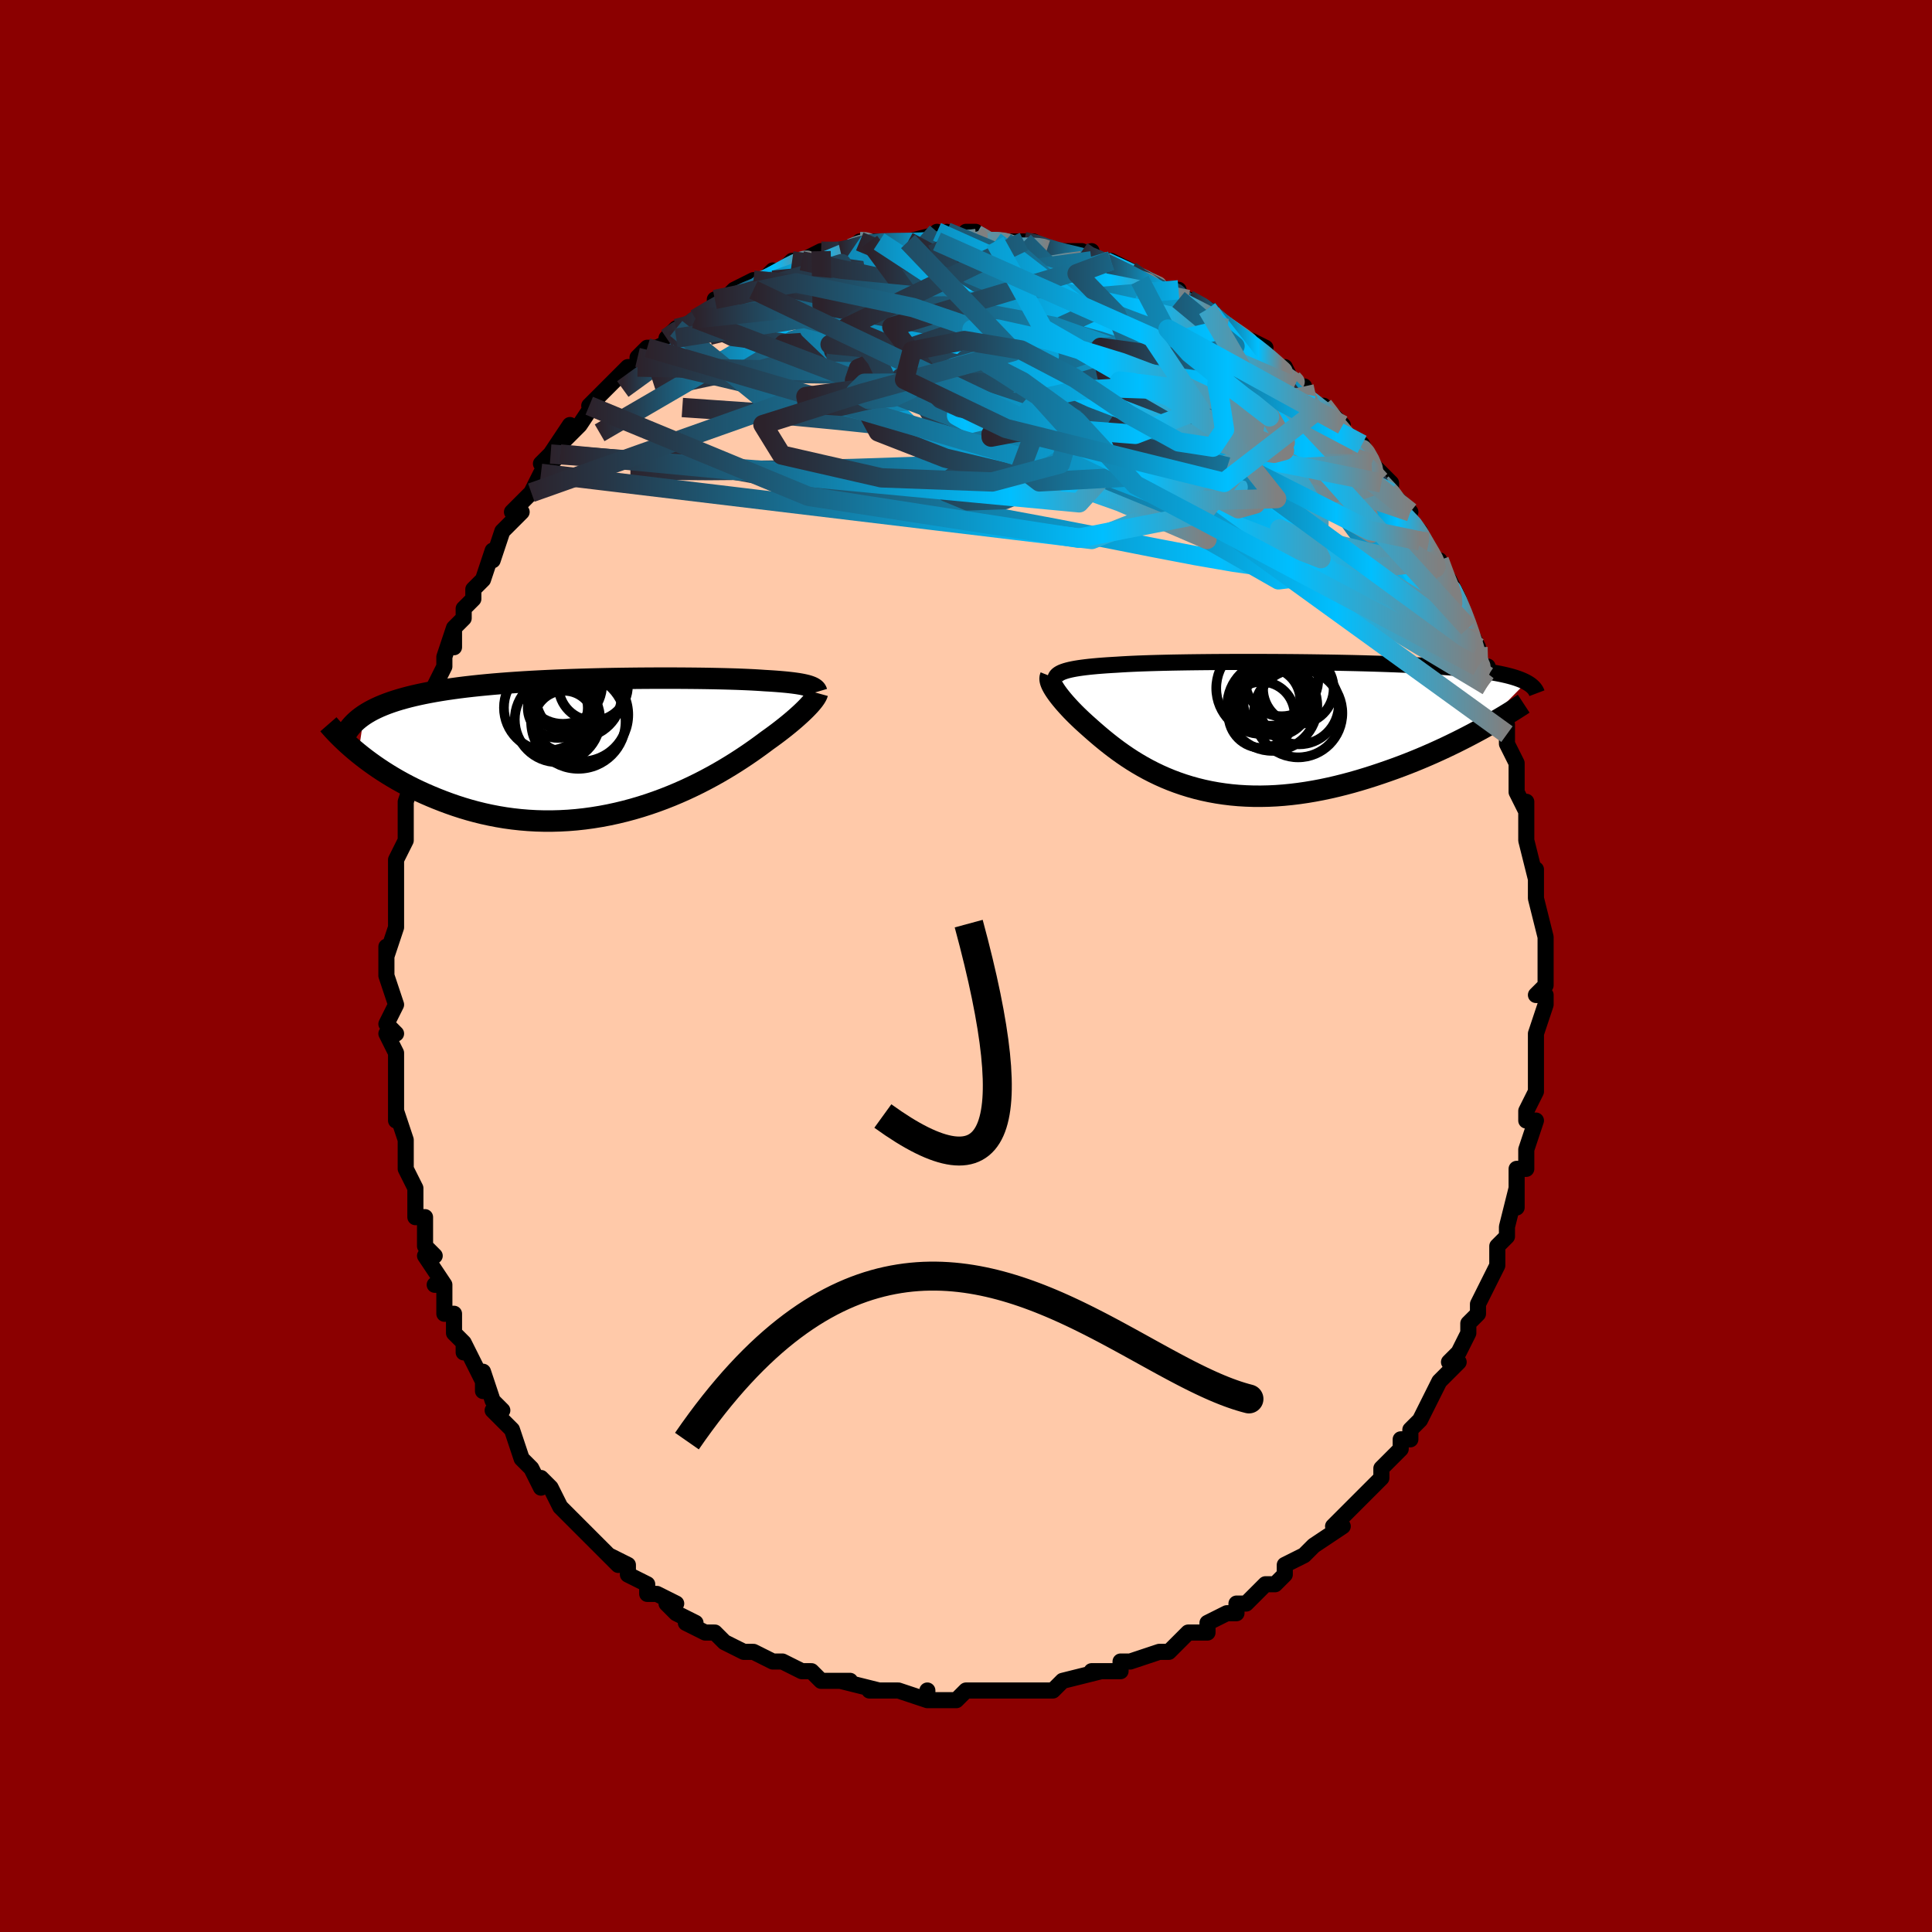 <svg viewBox="-100 -100 200 200" xmlns="http://www.w3.org/2000/svg" width="400" height="400" id="face-svg"><defs><clipPath id="leftEyeClipPath"><polyline points="21.225,-6.315,21.049,-6.365,20.856,-6.412,20.644,-6.458,20.414,-6.502,20.166,-6.544,19.899,-6.583,19.614,-6.621,19.31,-6.657,18.988,-6.692,18.647,-6.724,18.288,-6.755,17.911,-6.785,17.516,-6.813,17.103,-6.839,16.672,-6.864,16.271,-6.892,15.839,-6.919,15.378,-6.944,14.887,-6.967,14.367,-6.989,13.818,-7.01,13.241,-7.028,12.637,-7.045,12.007,-7.06,11.351,-7.074,10.671,-7.086,9.969,-7.096,9.244,-7.104,8.5,-7.11,7.737,-7.115,6.957,-7.117,6.161,-7.118,5.351,-7.116,4.529,-7.112,3.696,-7.106,2.853,-7.097,2.004,-7.086,1.148,-7.073,0.288,-7.057,-0.574,-7.038,-1.437,-7.016,-2.3,-6.991,-3.161,-6.964,-4.017,-6.933,-4.869,-6.899,-5.714,-6.862,-6.551,-6.821,-7.378,-6.777,-8.195,-6.729,-9,-6.677,-9.793,-6.622,-10.571,-6.563,-11.335,-6.5,-12.082,-6.432,-12.813,-6.361,-13.527,-6.285,-14.223,-6.206,-14.9,-6.122,-15.559,-6.033,-16.198,-5.941,-16.817,-5.844,-17.417,-5.743,-17.997,-5.637,-18.557,-5.528,-19.098,-5.413,-19.62,-5.295,-20.124,-5.172,-20.611,-5.043,-21.079,-4.91,-21.53,-4.772,-21.962,-4.628,-22.376,-4.48,-22.772,-4.326,-23.15,-4.168,-23.509,-4.004,-23.851,-3.835,-24.175,-3.662,-24.48,-3.483,-24.769,-3.299,-25.356,0.658,-24.964,0.971,-24.558,1.284,-24.135,1.597,-23.698,1.909,-23.244,2.221,-22.776,2.53,-22.291,2.837,-21.792,3.14,-21.277,3.44,-20.747,3.734,-20.202,4.023,-19.641,4.306,-19.067,4.581,-18.478,4.849,-17.873,5.111,-17.251,5.368,-16.612,5.619,-15.957,5.862,-15.285,6.096,-14.597,6.319,-13.893,6.529,-13.174,6.725,-12.44,6.906,-11.692,7.07,-10.931,7.217,-10.158,7.346,-9.373,7.454,-8.577,7.542,-7.771,7.609,-6.956,7.655,-6.134,7.678,-5.305,7.678,-4.471,7.655,-3.633,7.61,-2.792,7.541,-1.95,7.449,-1.107,7.334,-0.265,7.197,0.574,7.038,1.41,6.857,2.24,6.656,3.063,6.435,3.879,6.195,4.685,5.937,5.48,5.662,6.263,5.372,7.032,5.068,7.786,4.751,8.525,4.423,9.245,4.085,9.948,3.74,10.63,3.388,11.292,3.032,11.931,2.674,12.548,2.314,13.141,1.956,13.71,1.601,14.254,1.25,14.771,0.906,15.263,0.571,15.728,0.245,16.167,-0.07,16.578,-0.372,16.963,-0.66,17.369,-0.95,17.759,-1.235,18.132,-1.515,18.488,-1.79,18.828,-2.057,19.151,-2.318,19.457,-2.571,19.746,-2.817,20.017,-3.054,20.272,-3.283,20.51,-3.502,20.731,-3.713,20.936,-3.914,21.124,-4.106,21.295,-4.288"></polyline></clipPath><clipPath id="rightEyeClipPath"><polyline points="-20.38,-5.729,-20.173,-5.798,-19.943,-5.864,-19.689,-5.926,-19.411,-5.985,-19.11,-6.041,-18.785,-6.094,-18.437,-6.143,-18.065,-6.19,-17.67,-6.235,-17.253,-6.276,-16.813,-6.316,-16.352,-6.352,-15.868,-6.387,-15.364,-6.419,-14.839,-6.449,-14.344,-6.481,-13.813,-6.511,-13.247,-6.539,-12.645,-6.565,-12.009,-6.588,-11.341,-6.61,-10.641,-6.63,-9.911,-6.648,-9.152,-6.665,-8.367,-6.679,-7.558,-6.692,-6.726,-6.703,-5.873,-6.712,-5.002,-6.72,-4.114,-6.726,-3.212,-6.73,-2.297,-6.733,-1.373,-6.734,-0.441,-6.734,0.496,-6.731,1.437,-6.727,2.38,-6.722,3.321,-6.715,4.26,-6.706,5.195,-6.695,6.122,-6.682,7.042,-6.668,7.951,-6.652,8.848,-6.634,9.732,-6.615,10.601,-6.593,11.454,-6.569,12.29,-6.544,13.107,-6.516,13.904,-6.487,14.681,-6.455,15.436,-6.421,16.169,-6.385,16.879,-6.347,17.567,-6.307,18.231,-6.264,18.871,-6.22,19.487,-6.173,20.08,-6.123,20.649,-6.072,21.195,-6.018,21.718,-5.962,22.219,-5.904,22.698,-5.843,23.156,-5.781,23.594,-5.716,24.012,-5.648,24.41,-5.578,24.788,-5.505,25.147,-5.429,25.486,-5.351,25.805,-5.27,26.106,-5.187,26.389,-5.101,26.653,-5.012,26.899,-4.92,27.128,-4.826,27.339,-4.729,27.533,-4.63,22.602,0.373,22.059,0.664,21.502,0.957,20.931,1.25,20.348,1.543,19.751,1.835,19.142,2.126,18.521,2.414,17.888,2.701,17.243,2.983,16.588,3.262,15.922,3.536,15.247,3.805,14.562,4.067,13.869,4.323,13.165,4.573,12.448,4.82,11.719,5.062,10.978,5.297,10.228,5.524,9.469,5.741,8.702,5.946,7.928,6.14,7.148,6.32,6.364,6.486,5.576,6.635,4.786,6.768,3.995,6.883,3.203,6.98,2.413,7.058,1.625,7.116,0.84,7.153,0.06,7.17,-0.715,7.166,-1.484,7.14,-2.245,7.094,-2.997,7.026,-3.74,6.936,-4.473,6.826,-5.195,6.695,-5.904,6.544,-6.601,6.373,-7.284,6.183,-7.953,5.975,-8.607,5.75,-9.246,5.509,-9.869,5.252,-10.476,4.981,-11.066,4.697,-11.64,4.402,-12.195,4.096,-12.734,3.782,-13.255,3.461,-13.758,3.134,-14.243,2.802,-14.711,2.469,-15.161,2.134,-15.593,1.801,-16.008,1.47,-16.407,1.143,-16.788,0.821,-17.153,0.507,-17.501,0.201,-17.834,-0.095,-18.151,-0.379,-18.454,-0.656,-18.743,-0.93,-19.021,-1.199,-19.286,-1.463,-19.539,-1.722,-19.778,-1.976,-20.005,-2.223,-20.219,-2.464,-20.42,-2.698,-20.608,-2.924,-20.782,-3.142,-20.943,-3.352,-21.09,-3.554,-21.223,-3.747,-21.342,-3.931"></polyline></clipPath><filter id="fuzzy"><feTurbulence id="turbulence" baseFrequency="0.05" numOctaves="3" type="noise" result="noise"></feTurbulence><feDisplacementMap in="SourceGraphic" in2="noise" scale="2"></feDisplacementMap></filter><linearGradient id="rainbowGradient" x1="0%" y1="0%" x2="100%" y2="0%"><stop offset="0%" style="stop-color: rgb(44, 34, 43);  stop-opacity: 1"></stop><stop offset="73.933%" style="stop-color: rgb(0, 191, 255);  stop-opacity: 1"></stop><stop offset="100%" style="stop-color: rgb(128, 128, 128);  stop-opacity: 1"></stop></linearGradient></defs><title>That&#39;s an ugly face</title><desc>CREATED BY XUAN TANG, MORE INFO AT TXSTC55.GITHUB.IO</desc><rect x="-100" y="-100" width="100%" height="100%" opacity="1" fill="rgb(139, 0, 0)"></rect><polyline id="faceContour" points="60,1,60,2,59,3,60,3,60,4,59,7,59,8,59,9,59,9,59,10,59,11,59,12,59,13,58,15,58,16,59,16,58,19,58,20,58,21,58,21,57,21,57,25,57,23,56,27,56,28,55,29,55,29,55,31,55,31,54,33,53,35,53,35,53,36,53,36,52,37,52,38,51,40,50,41,51,41,50,42,49,43,48,45,47,47,47,47,47,47,46,48,46,49,45,49,45,50,44,51,43,52,43,53,42,54,42,54,40,56,39,57,39,57,38,58,39,58,36,60,35,61,35,61,35,61,33,62,33,63,32,64,31,64,30,65,29,66,28,66,28,67,27,67,27,67,25,68,25,69,23,69,22,70,22,70,22,70,21,71,20,71,17,72,17,72,16,72,16,73,14,73,13,73,14,73,10,74,10,74,10,74,9,75,7,75,6,75,5,75,5,75,4,75,3,75,3,75,0,75,-1,76,-2,76,-2,76,-2,76,-4,76,-4,75,-4,76,-7,75,-8,75,-10,75,-10,75,-9,75,-13,74,-12,74,-13,74,-15,74,-15,74,-16,73,-17,73,-17,73,-19,72,-20,72,-20,72,-22,71,-22,71,-23,71,-25,70,-25,70,-26,69,-27,69,-29,68,-28,68,-30,67,-31,66,-30,66,-32,65,-33,65,-33,65,-33,64,-35,63,-35,62,-37,61,-36,62,-39,59,-39,59,-40,58,-39,59,-41,57,-42,56,-42,56,-43,54,-44,53,-44,54,-45,52,-46,51,-46,51,-47,48,-47,48,-48,47,-49,46,-48,46,-49,45,-50,42,-50,44,-50,43,-52,39,-52,40,-52,39,-53,38,-53,36,-54,36,-54,33,-55,33,-54,33,-56,30,-55,30,-56,29,-56,26,-57,26,-57,25,-57,24,-57,24,-57,23,-58,21,-58,18,-58,18,-58,18,-59,15,-59,16,-59,14,-59,11,-59,10,-59,9,-60,7,-60,7,-59,7,-60,6,-59,4,-60,1,-60,0,-60,-1,-60,-2,-60,-1,-59,-4,-59,-6,-59,-5,-59,-9,-59,-8,-59,-9,-59,-11,-59,-11,-58,-13,-58,-14,-58,-14,-58,-17,-57,-20,-57,-20,-57,-21,-57,-23,-56,-24,-57,-23,-56,-25,-56,-27,-55,-27,-55,-28,-55,-29,-54,-31,-54,-32,-53,-35,-53,-33,-53,-35,-52,-36,-52,-37,-51,-38,-51,-39,-50,-40,-49,-43,-49,-43,-49,-42,-48,-45,-47,-46,-46,-47,-47,-47,-45,-49,-45,-49,-44,-51,-44,-51,-42,-53,-44,-52,-43,-53,-41,-56,-42,-54,-40,-56,-40,-56,-38,-59,-39,-58,-37,-60,-36,-61,-35,-62,-34,-62,-34,-63,-33,-64,-32,-64,-32,-64,-30,-65,-31,-65,-30,-66,-29,-66,-28,-67,-28,-67,-26,-68,-26,-69,-25,-69,-24,-70,-24,-70,-22,-71,-22,-70,-20,-72,-20,-71,-19,-72,-18,-73,-17,-73,-17,-73,-15,-74,-15,-74,-14,-74,-13,-74,-12,-74,-11,-75,-10,-75,-10,-75,-9,-75,-9,-75,-7,-75,-6,-75,-6,-75,-2,-76,-3,-75,-3,-76,0,-75,1,-76,0,-76,3,-75,3,-75,2,-75,4,-75,4,-75,6,-75,7,-75,9,-74,9,-74,9,-74,11,-74,12,-74,13,-73,13,-74,13,-73,15,-73,15,-73,17,-72,18,-71,19,-71,20,-70,21,-70,22,-70,22,-69,23,-68,23,-69,25,-68,25,-68,27,-66,27,-66,27,-66,29,-65,31,-64,30,-64,31,-63,32,-62,33,-62,34,-60,35,-60,35,-60,35,-59,36,-58,37,-58,39,-56,39,-55,40,-54,41,-53,41,-54,41,-54,42,-52,44,-50,44,-49,43,-50,44,-49,46,-47,45,-47,47,-45,47,-45,47,-44,48,-43,49,-41,49,-42,50,-39,50,-40,51,-38,52,-35,52,-35,52,-35,53,-33,53,-31,53,-31,54,-31,54,-30,54,-29,55,-28,55,-26,56,-25,56,-24,56,-23,56,-23,57,-21,57,-20,57,-18,58,-16,58,-17,58,-15,58,-15,58,-13,58,-13,59,-9,59,-10,59,-8,59,-7,59,-7,60,-3,60,-2,60,-1,60,-2,60,1,60,2" fill="#ffc9a9" stroke="black" stroke-width="1.667" stroke-linejoin="round" filter="url(#fuzzy)"></polyline><g transform="translate(30.468 -24.743)"><polyline id="rightCountour" points="-20.38,-5.729,-20.173,-5.798,-19.943,-5.864,-19.689,-5.926,-19.411,-5.985,-19.11,-6.041,-18.785,-6.094,-18.437,-6.143,-18.065,-6.19,-17.67,-6.235,-17.253,-6.276,-16.813,-6.316,-16.352,-6.352,-15.868,-6.387,-15.364,-6.419,-14.839,-6.449,-14.344,-6.481,-13.813,-6.511,-13.247,-6.539,-12.645,-6.565,-12.009,-6.588,-11.341,-6.61,-10.641,-6.63,-9.911,-6.648,-9.152,-6.665,-8.367,-6.679,-7.558,-6.692,-6.726,-6.703,-5.873,-6.712,-5.002,-6.72,-4.114,-6.726,-3.212,-6.73,-2.297,-6.733,-1.373,-6.734,-0.441,-6.734,0.496,-6.731,1.437,-6.727,2.38,-6.722,3.321,-6.715,4.26,-6.706,5.195,-6.695,6.122,-6.682,7.042,-6.668,7.951,-6.652,8.848,-6.634,9.732,-6.615,10.601,-6.593,11.454,-6.569,12.29,-6.544,13.107,-6.516,13.904,-6.487,14.681,-6.455,15.436,-6.421,16.169,-6.385,16.879,-6.347,17.567,-6.307,18.231,-6.264,18.871,-6.22,19.487,-6.173,20.08,-6.123,20.649,-6.072,21.195,-6.018,21.718,-5.962,22.219,-5.904,22.698,-5.843,23.156,-5.781,23.594,-5.716,24.012,-5.648,24.41,-5.578,24.788,-5.505,25.147,-5.429,25.486,-5.351,25.805,-5.27,26.106,-5.187,26.389,-5.101,26.653,-5.012,26.899,-4.92,27.128,-4.826,27.339,-4.729,27.533,-4.63,22.602,0.373,22.059,0.664,21.502,0.957,20.931,1.25,20.348,1.543,19.751,1.835,19.142,2.126,18.521,2.414,17.888,2.701,17.243,2.983,16.588,3.262,15.922,3.536,15.247,3.805,14.562,4.067,13.869,4.323,13.165,4.573,12.448,4.82,11.719,5.062,10.978,5.297,10.228,5.524,9.469,5.741,8.702,5.946,7.928,6.14,7.148,6.32,6.364,6.486,5.576,6.635,4.786,6.768,3.995,6.883,3.203,6.98,2.413,7.058,1.625,7.116,0.84,7.153,0.06,7.17,-0.715,7.166,-1.484,7.14,-2.245,7.094,-2.997,7.026,-3.74,6.936,-4.473,6.826,-5.195,6.695,-5.904,6.544,-6.601,6.373,-7.284,6.183,-7.953,5.975,-8.607,5.75,-9.246,5.509,-9.869,5.252,-10.476,4.981,-11.066,4.697,-11.64,4.402,-12.195,4.096,-12.734,3.782,-13.255,3.461,-13.758,3.134,-14.243,2.802,-14.711,2.469,-15.161,2.134,-15.593,1.801,-16.008,1.47,-16.407,1.143,-16.788,0.821,-17.153,0.507,-17.501,0.201,-17.834,-0.095,-18.151,-0.379,-18.454,-0.656,-18.743,-0.93,-19.021,-1.199,-19.286,-1.463,-19.539,-1.722,-19.778,-1.976,-20.005,-2.223,-20.219,-2.464,-20.42,-2.698,-20.608,-2.924,-20.782,-3.142,-20.943,-3.352,-21.09,-3.554,-21.223,-3.747,-21.342,-3.931" fill="white" stroke="white" stroke-width="0" stroke-linejoin="round" filter="url(#fuzzy)"></polyline></g><g transform="translate(-37.545 -22.683)"><polyline id="leftCountour" points="21.225,-6.315,21.049,-6.365,20.856,-6.412,20.644,-6.458,20.414,-6.502,20.166,-6.544,19.899,-6.583,19.614,-6.621,19.31,-6.657,18.988,-6.692,18.647,-6.724,18.288,-6.755,17.911,-6.785,17.516,-6.813,17.103,-6.839,16.672,-6.864,16.271,-6.892,15.839,-6.919,15.378,-6.944,14.887,-6.967,14.367,-6.989,13.818,-7.01,13.241,-7.028,12.637,-7.045,12.007,-7.06,11.351,-7.074,10.671,-7.086,9.969,-7.096,9.244,-7.104,8.5,-7.11,7.737,-7.115,6.957,-7.117,6.161,-7.118,5.351,-7.116,4.529,-7.112,3.696,-7.106,2.853,-7.097,2.004,-7.086,1.148,-7.073,0.288,-7.057,-0.574,-7.038,-1.437,-7.016,-2.3,-6.991,-3.161,-6.964,-4.017,-6.933,-4.869,-6.899,-5.714,-6.862,-6.551,-6.821,-7.378,-6.777,-8.195,-6.729,-9,-6.677,-9.793,-6.622,-10.571,-6.563,-11.335,-6.5,-12.082,-6.432,-12.813,-6.361,-13.527,-6.285,-14.223,-6.206,-14.9,-6.122,-15.559,-6.033,-16.198,-5.941,-16.817,-5.844,-17.417,-5.743,-17.997,-5.637,-18.557,-5.528,-19.098,-5.413,-19.62,-5.295,-20.124,-5.172,-20.611,-5.043,-21.079,-4.91,-21.53,-4.772,-21.962,-4.628,-22.376,-4.48,-22.772,-4.326,-23.15,-4.168,-23.509,-4.004,-23.851,-3.835,-24.175,-3.662,-24.48,-3.483,-24.769,-3.299,-25.356,0.658,-24.964,0.971,-24.558,1.284,-24.135,1.597,-23.698,1.909,-23.244,2.221,-22.776,2.53,-22.291,2.837,-21.792,3.14,-21.277,3.44,-20.747,3.734,-20.202,4.023,-19.641,4.306,-19.067,4.581,-18.478,4.849,-17.873,5.111,-17.251,5.368,-16.612,5.619,-15.957,5.862,-15.285,6.096,-14.597,6.319,-13.893,6.529,-13.174,6.725,-12.44,6.906,-11.692,7.07,-10.931,7.217,-10.158,7.346,-9.373,7.454,-8.577,7.542,-7.771,7.609,-6.956,7.655,-6.134,7.678,-5.305,7.678,-4.471,7.655,-3.633,7.61,-2.792,7.541,-1.95,7.449,-1.107,7.334,-0.265,7.197,0.574,7.038,1.41,6.857,2.24,6.656,3.063,6.435,3.879,6.195,4.685,5.937,5.48,5.662,6.263,5.372,7.032,5.068,7.786,4.751,8.525,4.423,9.245,4.085,9.948,3.74,10.63,3.388,11.292,3.032,11.931,2.674,12.548,2.314,13.141,1.956,13.71,1.601,14.254,1.25,14.771,0.906,15.263,0.571,15.728,0.245,16.167,-0.07,16.578,-0.372,16.963,-0.66,17.369,-0.95,17.759,-1.235,18.132,-1.515,18.488,-1.79,18.828,-2.057,19.151,-2.318,19.457,-2.571,19.746,-2.817,20.017,-3.054,20.272,-3.283,20.51,-3.502,20.731,-3.713,20.936,-3.914,21.124,-4.106,21.295,-4.288" fill="white" stroke="white" stroke-width="0" stroke-linejoin="round" filter="url(#fuzzy)"></polyline></g><g transform="translate(30.468 -24.743)"><polyline id="rightUpper" points="-21.218,-4.809,-21.227,-4.922,-21.218,-5.029,-21.189,-5.132,-21.139,-5.23,-21.068,-5.324,-20.976,-5.413,-20.861,-5.498,-20.724,-5.579,-20.564,-5.656,-20.38,-5.729,-20.173,-5.798,-19.943,-5.864,-19.689,-5.926,-19.411,-5.985,-19.11,-6.041,-18.785,-6.094,-18.437,-6.143,-18.065,-6.19,-17.67,-6.235,-17.253,-6.276,-16.813,-6.316,-16.352,-6.352,-15.868,-6.387,-15.364,-6.419,-14.839,-6.449,-14.344,-6.481,-13.813,-6.511,-13.247,-6.539,-12.645,-6.565,-12.009,-6.588,-11.341,-6.61,-10.641,-6.63,-9.911,-6.648,-9.152,-6.665,-8.367,-6.679,-7.558,-6.692,-6.726,-6.703,-5.873,-6.712,-5.002,-6.72,-4.114,-6.726,-3.212,-6.73,-2.297,-6.733,-1.373,-6.734,-0.441,-6.734,0.496,-6.731,1.437,-6.727,2.38,-6.722,3.321,-6.715,4.26,-6.706,5.195,-6.695,6.122,-6.682,7.042,-6.668,7.951,-6.652,8.848,-6.634,9.732,-6.615,10.601,-6.593,11.454,-6.569,12.29,-6.544,13.107,-6.516,13.904,-6.487,14.681,-6.455,15.436,-6.421,16.169,-6.385,16.879,-6.347,17.567,-6.307,18.231,-6.264,18.871,-6.22,19.487,-6.173,20.08,-6.123,20.649,-6.072,21.195,-6.018,21.718,-5.962,22.219,-5.904,22.698,-5.843,23.156,-5.781,23.594,-5.716,24.012,-5.648,24.41,-5.578,24.788,-5.505,25.147,-5.429,25.486,-5.351,25.805,-5.27,26.106,-5.187,26.389,-5.101,26.653,-5.012,26.899,-4.92,27.128,-4.826,27.339,-4.729,27.533,-4.63,27.711,-4.527,27.873,-4.423,28.019,-4.315,28.149,-4.205,28.265,-4.093,28.366,-3.978,28.453,-3.861,28.527,-3.741,28.587,-3.619,28.634,-3.495" fill="none" stroke="black" stroke-width="1.667" stroke-linejoin="round" filter="url(#fuzzy)"></polyline><polyline id="rightLower" points="-21.709,-5.246,-21.744,-5.158,-21.762,-5.06,-21.763,-4.953,-21.749,-4.836,-21.719,-4.709,-21.673,-4.573,-21.613,-4.427,-21.537,-4.271,-21.447,-4.106,-21.342,-3.931,-21.223,-3.747,-21.09,-3.554,-20.943,-3.352,-20.782,-3.142,-20.608,-2.924,-20.42,-2.698,-20.219,-2.464,-20.005,-2.223,-19.778,-1.976,-19.539,-1.722,-19.286,-1.463,-19.021,-1.199,-18.743,-0.93,-18.454,-0.656,-18.151,-0.379,-17.834,-0.095,-17.501,0.201,-17.153,0.507,-16.788,0.821,-16.407,1.143,-16.008,1.47,-15.593,1.801,-15.161,2.134,-14.711,2.469,-14.243,2.802,-13.758,3.134,-13.255,3.461,-12.734,3.782,-12.195,4.096,-11.64,4.402,-11.066,4.697,-10.476,4.981,-9.869,5.252,-9.246,5.509,-8.607,5.75,-7.953,5.975,-7.284,6.183,-6.601,6.373,-5.904,6.544,-5.195,6.695,-4.473,6.826,-3.74,6.936,-2.997,7.026,-2.245,7.094,-1.484,7.14,-0.715,7.166,0.06,7.17,0.84,7.153,1.625,7.116,2.413,7.058,3.203,6.98,3.995,6.883,4.786,6.768,5.576,6.635,6.364,6.486,7.148,6.32,7.928,6.14,8.702,5.946,9.469,5.741,10.228,5.524,10.978,5.297,11.719,5.062,12.448,4.82,13.165,4.573,13.869,4.323,14.562,4.067,15.247,3.805,15.922,3.536,16.588,3.262,17.243,2.983,17.888,2.701,18.521,2.414,19.142,2.126,19.751,1.835,20.348,1.543,20.931,1.25,21.502,0.957,22.059,0.664,22.602,0.373,23.132,0.082,23.647,-0.207,24.148,-0.493,24.635,-0.777,25.108,-1.058,25.567,-1.336,26.012,-1.611,26.442,-1.882,26.86,-2.15,27.263,-2.414" fill="none" stroke="black" stroke-width="2.222" stroke-linejoin="round" filter="url(#fuzzy)"></polyline><!--[--><circle r="4.576" cx="3.915" cy="-1.431" stroke="black" fill="none" stroke-width="1" filter="url(#fuzzy)" clip-path="url(#rightEyeClipPath)"></circle><circle r="3.793" cx="2.208" cy="-4.905" stroke="black" fill="none" stroke-width="1" filter="url(#fuzzy)" clip-path="url(#rightEyeClipPath)"></circle><circle r="3.302" cx="1.082" cy="-3.432" stroke="black" fill="none" stroke-width="1" filter="url(#fuzzy)" clip-path="url(#rightEyeClipPath)"></circle><circle r="4.663" cx="1.237" cy="-2.189" stroke="black" fill="none" stroke-width="1" filter="url(#fuzzy)" clip-path="url(#rightEyeClipPath)"></circle><circle r="3.483" cx="0.662" cy="-2.71" stroke="black" fill="none" stroke-width="1" filter="url(#fuzzy)" clip-path="url(#rightEyeClipPath)"></circle><circle r="3.426" cx="1.678" cy="-2.547" stroke="black" fill="none" stroke-width="1" filter="url(#fuzzy)" clip-path="url(#rightEyeClipPath)"></circle><circle r="3.655" cx="3.937" cy="-3.972" stroke="black" fill="none" stroke-width="1" filter="url(#fuzzy)" clip-path="url(#rightEyeClipPath)"></circle><circle r="4.742" cx="0.179" cy="-4.012" stroke="black" fill="none" stroke-width="1" filter="url(#fuzzy)" clip-path="url(#rightEyeClipPath)"></circle><circle r="3.423" cx="0.126" cy="-1.258" stroke="black" fill="none" stroke-width="1" filter="url(#fuzzy)" clip-path="url(#rightEyeClipPath)"></circle><circle r="4.115" cx="4.008" cy="-2.319" stroke="black" fill="none" stroke-width="1" filter="url(#fuzzy)" clip-path="url(#rightEyeClipPath)"></circle><!--]--></g><g transform="translate(-37.545 -22.683)"><polyline id="leftUpper" points="22.092,-5.685,22.07,-5.759,22.036,-5.831,21.988,-5.9,21.926,-5.967,21.849,-6.031,21.757,-6.092,21.649,-6.151,21.525,-6.208,21.384,-6.262,21.225,-6.315,21.049,-6.365,20.856,-6.412,20.644,-6.458,20.414,-6.502,20.166,-6.544,19.899,-6.583,19.614,-6.621,19.31,-6.657,18.988,-6.692,18.647,-6.724,18.288,-6.755,17.911,-6.785,17.516,-6.813,17.103,-6.839,16.672,-6.864,16.271,-6.892,15.839,-6.919,15.378,-6.944,14.887,-6.967,14.367,-6.989,13.818,-7.01,13.241,-7.028,12.637,-7.045,12.007,-7.06,11.351,-7.074,10.671,-7.086,9.969,-7.096,9.244,-7.104,8.5,-7.11,7.737,-7.115,6.957,-7.117,6.161,-7.118,5.351,-7.116,4.529,-7.112,3.696,-7.106,2.853,-7.097,2.004,-7.086,1.148,-7.073,0.288,-7.057,-0.574,-7.038,-1.437,-7.016,-2.3,-6.991,-3.161,-6.964,-4.017,-6.933,-4.869,-6.899,-5.714,-6.862,-6.551,-6.821,-7.378,-6.777,-8.195,-6.729,-9,-6.677,-9.793,-6.622,-10.571,-6.563,-11.335,-6.5,-12.082,-6.432,-12.813,-6.361,-13.527,-6.285,-14.223,-6.206,-14.9,-6.122,-15.559,-6.033,-16.198,-5.941,-16.817,-5.844,-17.417,-5.743,-17.997,-5.637,-18.557,-5.528,-19.098,-5.413,-19.62,-5.295,-20.124,-5.172,-20.611,-5.043,-21.079,-4.91,-21.53,-4.772,-21.962,-4.628,-22.376,-4.48,-22.772,-4.326,-23.15,-4.168,-23.509,-4.004,-23.851,-3.835,-24.175,-3.662,-24.48,-3.483,-24.769,-3.299,-25.039,-3.11,-25.293,-2.916,-25.529,-2.717,-25.749,-2.513,-25.952,-2.305,-26.139,-2.092,-26.31,-1.874,-26.465,-1.652,-26.606,-1.425,-26.732,-1.195" fill="none" stroke="black" stroke-width="2.222" stroke-linejoin="round" filter="url(#fuzzy)"></polyline><polyline id="leftLower" points="22.167,-5.567,22.143,-5.481,22.106,-5.386,22.055,-5.283,21.991,-5.17,21.913,-5.047,21.82,-4.915,21.712,-4.773,21.589,-4.621,21.45,-4.459,21.295,-4.288,21.124,-4.106,20.936,-3.914,20.731,-3.713,20.51,-3.502,20.272,-3.283,20.017,-3.054,19.746,-2.817,19.457,-2.571,19.151,-2.318,18.828,-2.057,18.488,-1.79,18.132,-1.515,17.759,-1.235,17.369,-0.95,16.963,-0.66,16.578,-0.372,16.167,-0.07,15.728,0.245,15.263,0.571,14.771,0.906,14.254,1.25,13.71,1.601,13.141,1.956,12.548,2.314,11.931,2.674,11.292,3.032,10.63,3.388,9.948,3.74,9.245,4.085,8.525,4.423,7.786,4.751,7.032,5.068,6.263,5.372,5.48,5.662,4.685,5.937,3.879,6.195,3.063,6.435,2.24,6.656,1.41,6.857,0.574,7.038,-0.265,7.197,-1.107,7.334,-1.95,7.449,-2.792,7.541,-3.633,7.61,-4.471,7.655,-5.305,7.678,-6.134,7.678,-6.956,7.655,-7.771,7.609,-8.577,7.542,-9.373,7.454,-10.158,7.346,-10.931,7.217,-11.692,7.07,-12.44,6.906,-13.174,6.725,-13.893,6.529,-14.597,6.319,-15.285,6.096,-15.957,5.862,-16.612,5.619,-17.251,5.368,-17.873,5.111,-18.478,4.849,-19.067,4.581,-19.641,4.306,-20.202,4.023,-20.747,3.734,-21.277,3.44,-21.792,3.14,-22.291,2.837,-22.776,2.53,-23.244,2.221,-23.698,1.909,-24.135,1.597,-24.558,1.284,-24.964,0.971,-25.356,0.658,-25.732,0.347,-26.093,0.037,-26.439,-0.27,-26.77,-0.576,-27.086,-0.878,-27.388,-1.177,-27.676,-1.473,-27.95,-1.765,-28.21,-2.054,-28.458,-2.339" fill="none" stroke="black" stroke-width="2.222" stroke-linejoin="round" filter="url(#fuzzy)"></polyline><!--[--><circle r="4.472" cx="-2.552" cy="-5.415" stroke="black" fill="none" stroke-width="1" filter="url(#fuzzy)" clip-path="url(#leftEyeClipPath)"></circle><circle r="3.289" cx="-4.293" cy="-5.105" stroke="black" fill="none" stroke-width="1" filter="url(#fuzzy)" clip-path="url(#leftEyeClipPath)"></circle><circle r="4.836" cx="-2.253" cy="-3.331" stroke="black" fill="none" stroke-width="1" filter="url(#fuzzy)" clip-path="url(#leftEyeClipPath)"></circle><circle r="4.45" cx="-5.837" cy="-4.058" stroke="black" fill="none" stroke-width="1" filter="url(#fuzzy)" clip-path="url(#leftEyeClipPath)"></circle><circle r="4.89" cx="-2.586" cy="-2.621" stroke="black" fill="none" stroke-width="1" filter="url(#fuzzy)" clip-path="url(#leftEyeClipPath)"></circle><circle r="3.108" cx="-4.715" cy="-4.035" stroke="black" fill="none" stroke-width="1" filter="url(#fuzzy)" clip-path="url(#leftEyeClipPath)"></circle><circle r="3.588" cx="-1.041" cy="-6.306" stroke="black" fill="none" stroke-width="1" filter="url(#fuzzy)" clip-path="url(#leftEyeClipPath)"></circle><circle r="4.064" cx="-4.186" cy="-6.449" stroke="black" fill="none" stroke-width="1" filter="url(#fuzzy)" clip-path="url(#leftEyeClipPath)"></circle><circle r="4.417" cx="-4.747" cy="-2.83" stroke="black" fill="none" stroke-width="1" filter="url(#fuzzy)" clip-path="url(#leftEyeClipPath)"></circle><circle r="3.141" cx="-4.063" cy="-2.669" stroke="black" fill="none" stroke-width="1" filter="url(#fuzzy)" clip-path="url(#leftEyeClipPath)"></circle><!--]--></g><g id="hairs"><!--[--><polyline points="43,-50,44.001,-48.934,44.671,-48.031,44.958,-47.428,44.941,-47.11,44.653,-47.055,44.102,-47.256,43.276,-47.727,42.137,-48.498,40.636,-49.606,38.726,-51.079,36.371,-52.938,33.543,-55.202,30.219,-57.908,26.4,-61.102,22.142,-64.805,17.612,-68.913" fill="none" stroke="url(#rainbowGradient)" stroke-width="2" stroke-linejoin="round" filter="url(#fuzzy)"></polyline><polyline points="6,-75,7.17,-74.73,8.284,-74.335,9.289,-74.015,10.315,-73.751,11.389,-73.498,12.458,-73.233,13.478,-72.951,14.44,-72.655,15.364,-72.338,16.269,-71.996,17.154,-71.632,17.993,-71.265,18.737,-70.927,19.328,-70.653,19.709,-70.476,19.83,-70.42,19.656,-70.499,19.172,-70.727,18.381,-71.107,17.31,-71.62,15.99,-72.222,14.459,-72.921" fill="none" stroke="url(#rainbowGradient)" stroke-width="2" stroke-linejoin="round" filter="url(#fuzzy)"></polyline><polyline points="21,-70,21.726,-69.673,22.352,-69.113,23.079,-68.598,23.925,-68.115,24.836,-67.597,25.742,-67.035,26.594,-66.464,27.37,-65.931,28.051,-65.465,28.613,-65.079,29.02,-64.782,29.244,-64.586,29.269,-64.51,29.087,-64.574,28.683,-64.794,28.031,-65.178,27.111,-65.728,25.936,-66.466,24.547,-67.444,22.965,-68.692" fill="none" stroke="url(#rainbowGradient)" stroke-width="2" stroke-linejoin="round" filter="url(#fuzzy)"></polyline><polyline points="50,-39,50.287,-38.969,50.767,-37.973,51.122,-36.973,51.276,-36.262,51.246,-35.834,51.058,-35.659,50.721,-35.755,50.23,-36.147,49.568,-36.835,48.714,-37.802,47.651,-39.033,46.364,-40.54,44.836,-42.366,43.038,-44.569,40.924,-47.201,38.459,-50.288,35.662,-53.816,32.607,-57.771,29.247,-62.292" fill="none" stroke="url(#rainbowGradient)" stroke-width="2" stroke-linejoin="round" filter="url(#fuzzy)"></polyline><polyline points="-22,-71,-21.526,-70.799,-20.81,-71.075,-20.199,-71.364,-19.728,-71.601,-19.408,-71.744,-19.268,-71.753,-19.343,-71.601,-19.663,-71.269,-20.258,-70.737,-21.158,-69.988,-22.406,-69.011,-24.06,-67.791,-26.189,-66.297,-28.832,-64.481,-31.96,-62.316,-35.528,-59.73" fill="none" stroke="url(#rainbowGradient)" stroke-width="2" stroke-linejoin="round" filter="url(#fuzzy)"></polyline><polyline points="31,-63,31.786,-62.303,32.212,-61.763,32.167,-61.373,31.596,-61.191,30.524,-61.187,29.016,-61.309,27.097,-61.527,24.731,-61.847,21.83,-62.313,18.297,-62.995,14.067,-63.969,9.105,-65.271,3.398,-66.866,-3.042,-68.671,-10.153,-70.657" fill="none" stroke="url(#rainbowGradient)" stroke-width="2" stroke-linejoin="round" filter="url(#fuzzy)"></polyline><polyline points="1,-76,1.074,-75.749,1.688,-75.402,2.105,-75.157,2.369,-74.995,2.596,-74.855,2.804,-74.686,2.931,-74.46,2.888,-74.172,2.594,-73.833,2.007,-73.458,1.112,-73.052,-0.095,-72.604,-1.626,-72.098,-3.502,-71.518,-5.742,-70.853,-8.346,-70.104,-11.302,-69.273,-14.598,-68.368,-18.227,-67.393,-22.19,-66.361,-26.571,-65.282" fill="none" stroke="url(#rainbowGradient)" stroke-width="2" stroke-linejoin="round" filter="url(#fuzzy)"></polyline><polyline points="53,-33,53.036,-31.791,53.17,-31.332,53.289,-31.074,53.323,-30.836,53.257,-30.609,53.08,-30.465,52.764,-30.497,52.271,-30.788,51.572,-31.392,50.657,-32.326,49.527,-33.584,48.184,-35.161,46.615,-37.073,44.795,-39.361,42.692,-42.08,40.291,-45.274,37.594,-48.963,34.599,-53.161,31.266,-57.89,27.507,-63.154" fill="none" stroke="url(#rainbowGradient)" stroke-width="2" stroke-linejoin="round" filter="url(#fuzzy)"></polyline><polyline points="50,-39,50.32,-38.914,50.898,-37.763,51.424,-36.509,51.833,-35.434,52.147,-34.533,52.39,-33.782,52.571,-33.195,52.689,-32.788,52.741,-32.554,52.72,-32.47,52.618,-32.522,52.421,-32.722,52.11,-33.11,51.663,-33.738,51.069,-34.646,50.33,-35.852,49.455,-37.363,48.437,-39.2,47.235,-41.425,45.8,-44.106,44.166,-47.193,42.513,-50.358" fill="none" stroke="url(#rainbowGradient)" stroke-width="2" stroke-linejoin="round" filter="url(#fuzzy)"></polyline><polyline points="52,-35,51.976,-34.919,51.924,-34.504,51.731,-33.993,51.322,-33.684,50.679,-33.686,49.796,-33.964,48.664,-34.448,47.263,-35.099,45.569,-35.925,43.551,-36.968,41.179,-38.276,38.427,-39.887,35.281,-41.812,31.728,-44.045,27.761,-46.576,23.376,-49.417,18.58,-52.612,13.396,-56.219,7.855,-60.281,1.984,-64.793,-4.237,-69.71" fill="none" stroke="url(#rainbowGradient)" stroke-width="2" stroke-linejoin="round" filter="url(#fuzzy)"></polyline><polyline points="-15,-74,-14.577,-73.988,-13.598,-73.982,-12.324,-74.03,-10.901,-74.132,-9.416,-74.243,-7.912,-74.319,-6.393,-74.346,-4.845,-74.34,-3.255,-74.326,-1.629,-74.325,0.007,-74.346,1.611,-74.38,3.138,-74.412,4.541,-74.428,5.768,-74.423,6.767,-74.404,7.487,-74.368,7.955,-74.292,8.38,-74.151" fill="none" stroke="url(#rainbowGradient)" stroke-width="2" stroke-linejoin="round" filter="url(#fuzzy)"></polyline><polyline points="25,-68,25.405,-67.512,25.866,-66.828,26.1,-66.274,26.14,-65.796,25.96,-65.332,25.491,-64.863,24.691,-64.391,23.55,-63.921,22.069,-63.465,20.232,-63.036,18.009,-62.652,15.376,-62.324,12.326,-62.05,8.876,-61.819,5.041,-61.619,0.817,-61.45,-3.841,-61.327,-8.993,-61.272,-14.683,-61.294,-20.905,-61.381,-27.633,-61.551" fill="none" stroke="url(#rainbowGradient)" stroke-width="2" stroke-linejoin="round" filter="url(#fuzzy)"></polyline><polyline points="41,-53,41.062,-53.485,41.383,-53.116,41.816,-52.355,42.126,-51.626,42.223,-51.106,42.129,-50.791,41.89,-50.62,41.516,-50.558,40.988,-50.606,40.274,-50.786,39.344,-51.121,38.178,-51.627,36.762,-52.317,35.08,-53.205,33.113,-54.301,30.834,-55.614,28.218,-57.144,25.253,-58.893,21.954,-60.875,18.365,-63.122,14.55,-65.675,10.513,-68.569,5.987,-71.898" fill="none" stroke="url(#rainbowGradient)" stroke-width="2" stroke-linejoin="round" filter="url(#fuzzy)"></polyline><polyline points="13,-73,14.264,-72.909,14.949,-72.534,15.325,-71.953,15.349,-71.304,14.956,-70.661,14.103,-70.042,12.766,-69.43,10.929,-68.805,8.59,-68.158,5.753,-67.486,2.42,-66.776,-1.419,-65.999,-5.803,-65.123,-10.799,-64.134,-16.496,-63.035,-22.992,-61.785,-30.396,-60.212" fill="none" stroke="url(#rainbowGradient)" stroke-width="2" stroke-linejoin="round" filter="url(#fuzzy)"></polyline><polyline points="17,-72,18.015,-71.253,19.134,-70.616,20.304,-69.966,21.474,-69.272,22.627,-68.523,23.775,-67.735,24.942,-66.93,26.14,-66.11,27.362,-65.264,28.575,-64.393,29.738,-63.524,30.809,-62.711,31.754,-62.008,32.541,-61.445,33.149,-61.025,33.576,-60.731,33.856,-60.545,34.031,-60.456,34.07,-60.484,33.795,-60.793" fill="none" stroke="url(#rainbowGradient)" stroke-width="2" stroke-linejoin="round" filter="url(#fuzzy)"></polyline><polyline points="25,-68,25.597,-67.38,26.663,-66.289,27.885,-65.114,29.293,-63.837,30.862,-62.417,32.494,-60.875,34.109,-59.258,35.689,-57.616,37.247,-55.99,38.77,-54.425,40.195,-52.985,41.427,-51.758,42.362,-50.832,42.881,-50.267" fill="none" stroke="url(#rainbowGradient)" stroke-width="2" stroke-linejoin="round" filter="url(#fuzzy)"></polyline><polyline points="3,-75,2.86,-75,2.943,-74.999,3.32,-74.985,3.837,-74.937,4.328,-74.833,4.645,-74.672,4.676,-74.479,4.367,-74.284,3.709,-74.108,2.702,-73.947,1.33,-73.782,-0.447,-73.59,-2.66,-73.353,-5.317,-73.055,-8.408,-72.675,-11.934,-72.209,-15.865,-71.789" fill="none" stroke="url(#rainbowGradient)" stroke-width="2" stroke-linejoin="round" filter="url(#fuzzy)"></polyline><polyline points="-31,-65,-29.96,-65.706,-28.81,-66.26,-27.563,-66.838,-26.198,-67.469,-24.719,-68.133,-23.143,-68.798,-21.487,-69.433,-19.765,-70.023,-17.991,-70.569,-16.185,-71.08,-14.382,-71.573,-12.62,-72.061,-10.937,-72.549,-9.35,-73.028,-7.854,-73.479,-6.427,-73.889,-5.055,-74.258,-3.753,-74.605,-2.583,-74.953,-1.593,-75.275,-0.708,-75.416" fill="none" stroke="url(#rainbowGradient)" stroke-width="2" stroke-linejoin="round" filter="url(#fuzzy)"></polyline><polyline points="49,-42,49.654,-40.249,50.062,-39.248,50.327,-38.333,50.388,-37.577,50.216,-37.067,49.82,-36.812,49.216,-36.802,48.409,-37.042,47.397,-37.532,46.168,-38.259,44.712,-39.194,43.015,-40.321,41.056,-41.644,38.81,-43.192,36.252,-45.003,33.37,-47.106,30.177,-49.511,26.708,-52.218,22.994,-55.227,19.029,-58.563,14.76,-62.274,10.143,-66.386,5.245,-70.78" fill="none" stroke="url(#rainbowGradient)" stroke-width="2" stroke-linejoin="round" filter="url(#fuzzy)"></polyline><polyline points="37,-58,38.187,-56.46,38.57,-55.441,38.491,-54.817,38.001,-54.475,37.13,-54.246,35.903,-54,34.308,-53.712,32.311,-53.44,29.88,-53.254,27.008,-53.191,23.703,-53.247,19.961,-53.407,15.761,-53.668,11.067,-54.035,5.847,-54.513,0.083,-55.092,-6.247,-55.757,-13.192,-56.487,-20.85,-57.225,-29.364,-57.815" fill="none" stroke="url(#rainbowGradient)" stroke-width="2" stroke-linejoin="round" filter="url(#fuzzy)"></polyline><polyline points="-22,-70,-20.667,-71.083,-19.817,-71.564,-19.063,-71.986,-18.355,-72.378,-17.719,-72.698,-17.176,-72.925,-16.745,-73.05,-16.441,-73.066,-16.282,-72.973,-16.296,-72.778,-16.513,-72.484,-16.968,-72.089,-17.684,-71.58,-18.669,-70.944,-19.909,-70.175,-21.389,-69.277,-23.118,-68.268,-25.15,-67.174,-27.567,-66.012,-30.454,-64.728" fill="none" stroke="url(#rainbowGradient)" stroke-width="2" stroke-linejoin="round" filter="url(#fuzzy)"></polyline><polyline points="35,-59,35.997,-58.236,37.027,-57.436,37.914,-56.573,38.582,-55.823,39.026,-55.296,39.272,-54.991,39.348,-54.84,39.272,-54.769,39.04,-54.757,38.633,-54.839,38.028,-55.071,37.21,-55.496,36.169,-56.131,34.888,-56.978,33.331,-58.051,31.455,-59.386,29.218,-61.019,26.603,-62.968,23.618,-65.214,20.287,-67.729,16.648,-70.57" fill="none" stroke="url(#rainbowGradient)" stroke-width="2" stroke-linejoin="round" filter="url(#fuzzy)"></polyline><polyline points="3,-75,2.856,-74.992,3.396,-74.957,4.086,-74.861,4.738,-74.675,5.222,-74.403,5.457,-74.07,5.418,-73.703,5.107,-73.31,4.53,-72.885,3.678,-72.416,2.539,-71.891,1.111,-71.3,-0.599,-70.635,-2.584,-69.889,-4.853,-69.058,-7.434,-68.14,-10.371,-67.137,-13.711,-66.056,-17.506,-64.898,-21.821,-63.642,-26.743,-62.21,-32.395,-60.423" fill="none" stroke="url(#rainbowGradient)" stroke-width="2" stroke-linejoin="round" filter="url(#fuzzy)"></polyline><polyline points="-29,-66,-28.174,-66.721,-27.255,-67.347,-26.208,-68.011,-25.091,-68.673,-23.918,-69.296,-22.683,-69.87,-21.393,-70.401,-20.068,-70.901,-18.743,-71.384,-17.454,-71.856,-16.232,-72.32,-15.098,-72.768,-14.073,-73.186,-13.175,-73.56,-12.417,-73.878,-11.809,-74.137,-11.347,-74.342,-11.017,-74.5,-10.807,-74.62,-10.725,-74.701,-10.82,-74.715,-11.185,-74.601,-11.916,-74.304" fill="none" stroke="url(#rainbowGradient)" stroke-width="2" stroke-linejoin="round" filter="url(#fuzzy)"></polyline><polyline points="18,-71,18.786,-70.774,19.223,-70.452,19.217,-70.179,18.712,-69.929,17.702,-69.697,16.208,-69.503,14.236,-69.344,11.754,-69.194,8.694,-69.036,4.969,-68.895,0.508,-68.821,-4.714,-68.849,-10.672,-68.954,-17.354,-69.053" fill="none" stroke="url(#rainbowGradient)" stroke-width="2" stroke-linejoin="round" filter="url(#fuzzy)"></polyline><polyline points="46,-47,45.717,-46.628,45.73,-46.196,45.454,-46.028,44.803,-46.144,43.761,-46.564,42.286,-47.333,40.327,-48.494,37.835,-50.069,34.758,-52.07,31.032,-54.517,26.599,-57.455,21.437,-60.956,15.599,-65.065,9.261,-69.751" fill="none" stroke="url(#rainbowGradient)" stroke-width="2" stroke-linejoin="round" filter="url(#fuzzy)"></polyline><polyline points="-11,-75,-10.374,-74.967,-10.045,-74.864,-9.804,-74.685,-9.617,-74.426,-9.527,-74.079,-9.619,-73.634,-9.988,-73.06,-10.718,-72.319,-11.862,-71.371,-13.442,-70.194,-15.466,-68.773,-17.957,-67.105,-20.95,-65.196,-24.478,-63.048,-28.554,-60.649,-33.137,-57.982,-37.927,-55.195" fill="none" stroke="url(#rainbowGradient)" stroke-width="2" stroke-linejoin="round" filter="url(#fuzzy)"></polyline><polyline points="45,-47,46.256,-45.678,46.853,-44.836,47.302,-44.064,47.727,-43.333,48.106,-42.687,48.405,-42.143,48.6,-41.7,48.671,-41.368,48.588,-41.192,48.317,-41.236,47.83,-41.56,47.12,-42.197,46.2,-43.156,45.09,-44.442,43.796,-46.067,42.292,-48.044,40.522,-50.388,38.426,-53.109,35.974,-56.226,33.165,-59.8" fill="none" stroke="url(#rainbowGradient)" stroke-width="2" stroke-linejoin="round" filter="url(#fuzzy)"></polyline><polyline points="23,-69,24.417,-68.21,25.469,-67.419,26.418,-66.632,27.335,-65.909,28.261,-65.231,29.184,-64.571,30.057,-63.923,30.842,-63.301,31.521,-62.73,32.081,-62.239,32.503,-61.864,32.757,-61.635,32.815,-61.571,32.653,-61.681,32.263,-61.957,31.648,-62.391,30.818,-62.985,29.77,-63.773,28.452,-64.851,26.774,-66.343" fill="none" stroke="url(#rainbowGradient)" stroke-width="2" stroke-linejoin="round" filter="url(#fuzzy)"></polyline><polyline points="35,-60,35.191,-59.115,35.512,-58.335,35.67,-57.537,35.465,-56.735,34.796,-56.021,33.631,-55.461,31.973,-55.046,29.841,-54.703,27.243,-54.353,24.175,-53.952,20.615,-53.514,16.54,-53.077,11.941,-52.674,6.822,-52.316,1.185,-51.999,-4.979,-51.726,-11.687,-51.505,-18.926,-51.345,-26.623,-51.282,-34.739,-51.341" fill="none" stroke="url(#rainbowGradient)" stroke-width="2" stroke-linejoin="round" filter="url(#fuzzy)"></polyline><polyline points="47,-45,46.959,-44.699,46.927,-44.065,46.799,-43.374,46.438,-42.76,45.775,-42.24,44.79,-41.789,43.473,-41.394,41.81,-41.074,39.78,-40.87,37.366,-40.82,34.557,-40.951,31.349,-41.275,27.739,-41.791,23.725,-42.487,19.298,-43.335,14.442,-44.295,9.139,-45.324,3.371,-46.398,-2.867,-47.52,-9.574,-48.718,-16.752,-50.016,-24.438,-51.405,-32.74,-52.826" fill="none" stroke="url(#rainbowGradient)" stroke-width="2" stroke-linejoin="round" filter="url(#fuzzy)"></polyline><polyline points="-30,-66,-28.977,-66.256,-27.821,-66.711,-26.462,-67.231,-24.904,-67.772,-23.176,-68.293,-21.296,-68.765,-19.268,-69.178,-17.101,-69.538,-14.813,-69.856,-12.432,-70.145,-9.984,-70.419,-7.494,-70.687,-4.987,-70.953,-2.489,-71.214,-0.034,-71.464,2.342,-71.704,4.6,-71.947,6.708,-72.215,8.644,-72.516,10.403,-72.817,11.97,-73.014" fill="none" stroke="url(#rainbowGradient)" stroke-width="2" stroke-linejoin="round" filter="url(#fuzzy)"></polyline><polyline points="-13,-74,-11.978,-74.238,-10.877,-74.562,-9.77,-74.769,-8.634,-74.862,-7.415,-74.893,-6.096,-74.909,-4.715,-74.942,-3.352,-75.003,-2.093,-75.083,-1.006,-75.159,-0.118,-75.212,0.58,-75.249,1.08,-75.312,1.26,-75.472,0.983,-75.766" fill="none" stroke="url(#rainbowGradient)" stroke-width="2" stroke-linejoin="round" filter="url(#fuzzy)"></polyline><polyline points="-28,-67,-26.52,-67.883,-25.234,-68.588,-23.777,-69.173,-22.086,-69.696,-20.168,-70.182,-18.056,-70.645,-15.792,-71.096,-13.419,-71.547,-10.981,-72.002,-8.524,-72.455,-6.093,-72.888,-3.723,-73.28,-1.424,-73.619,0.798,-73.929,2.871,-74.262,4.612,-74.664" fill="none" stroke="url(#rainbowGradient)" stroke-width="2" stroke-linejoin="round" filter="url(#fuzzy)"></polyline><polyline points="12,-74,12.727,-73.504,13.412,-73.213,14.352,-72.8,15.57,-72.235,16.978,-71.541,18.469,-70.765,19.947,-69.975,21.342,-69.234,22.601,-68.585,23.681,-68.042,24.539,-67.606,25.147,-67.276,25.518,-67.065,25.695,-67.008,25.678,-67.166,25.375,-67.592" fill="none" stroke="url(#rainbowGradient)" stroke-width="2" stroke-linejoin="round" filter="url(#fuzzy)"></polyline><polyline points="13,-73,15.404,-66.291,12.43,-61.532,6.04,-62.65,3.11,-65.635,4.492,-68.032,8.497,-69.084,13.685,-68.65,19.334,-66.694,25.011,-63.29,30.145,-58.835,33.677,-54.347,33.769,-51.565,27.945,-52.349,14.363,-57.04,-5.514,-62.782,-24.181,-65.164,-28,-67" fill="none" stroke="url(#rainbowGradient)" stroke-width="2" stroke-linejoin="round" filter="url(#fuzzy)"></polyline><polyline points="36,-58,1.045,-64.193,-7.102,-68.311,-9.626,-70.306,-10.16,-71.025,-8.654,-71.106,-5.27,-70.879,-1.266,-70.425,1.513,-69.749,1.622,-68.931,-1.163,-68.178,-5.632,-67.755,-9.721,-67.852,-11.575,-68.469,-10.472,-69.362,-7.099,-70.124,-3.264,-70.355,-1.363,-69.743,-3.301,-67.75,-7.339,-62.964,-1.257,-53.4,49,-41" fill="none" stroke="url(#rainbowGradient)" stroke-width="2" stroke-linejoin="round" filter="url(#fuzzy)"></polyline><polyline points="-2,-76,17.921,-67.776,18.824,-67.2,11.95,-67.797,3.467,-67.587,-2.825,-66.468,-5.698,-65.156,-6.431,-64.342,-7.452,-64.238,-10.403,-64.534,-14.932,-64.692,-18.839,-64.411,-19.254,-63.949,-14.31,-63.921,-4.857,-64.327,5.341,-63.182,16.108,-55.326,54,-30" fill="none" stroke="url(#rainbowGradient)" stroke-width="2" stroke-linejoin="round" filter="url(#fuzzy)"></polyline><polyline points="54,-29,9.017,-55.926,-9.736,-61.895,-13.626,-62.468,-10.756,-62.009,-5.648,-60.647,-0.796,-58.388,2.119,-55.859,2.335,-53.668,0.471,-51.931,-1.643,-50.421,-2.019,-49.049,0.172,-48.147,4.015,-48.276,7.523,-49.73,9.008,-52.227,7.954,-55.188,4.843,-58.372,0.792,-62.053,-1.927,-66.066,0.541,-68.406,12.421,-64.949,44,-49" fill="none" stroke="url(#rainbowGradient)" stroke-width="2" stroke-linejoin="round" filter="url(#fuzzy)"></polyline><polyline points="3,-75,18.55,-63.489,20.723,-58.733,18.161,-57.034,11.295,-58.181,3.919,-60.552,-0.83,-62.703,-2.58,-64.142,-2.713,-65.041,-2.701,-65.697,-3.227,-66.238,-4.07,-66.605,-4.414,-66.688,-3.395,-66.46,-0.743,-66.042,2.843,-65.654,5.998,-65.413,7.649,-65.034,8.017,-63.694,8.83,-60.479,12.248,-55.683,17.687,-52.515,14.959,-57.132,-20,-71" fill="none" stroke="url(#rainbowGradient)" stroke-width="2" stroke-linejoin="round" filter="url(#fuzzy)"></polyline><polyline points="-10,-75,-16.203,-65.882,-4.243,-54.482,9.603,-48.864,16.995,-49.765,19.517,-53.559,20.161,-56.772,19.615,-58.098,17.147,-58.177,12.673,-58.331,7.655,-59.376,4.329,-61.12,4.149,-62.659,6.735,-63.116,10.124,-62.299,12.28,-60.731,13.025,-58.89,14.581,-56.302,17.537,-52.218,9.874,-48.918,-43,-53" fill="none" stroke="url(#rainbowGradient)" stroke-width="2" stroke-linejoin="round" filter="url(#fuzzy)"></polyline><polyline points="27,-66,10.489,-66.132,3.512,-62.253,-0.608,-61.639,-0.308,-62.716,2.842,-62.885,7.498,-61.235,13.456,-58.394,20.312,-55.519,26.735,-53.49,31.088,-52.659,32.43,-53.044,30.909,-54.573,27.285,-57.057,21.842,-59.951,13.382,-62.285,0.21,-63.115,-13.698,-63.674,-3,-76" fill="none" stroke="url(#rainbowGradient)" stroke-width="2" stroke-linejoin="round" filter="url(#fuzzy)"></polyline><polyline points="54,-29,25.825,-51.019,2.26,-60.988,-7.482,-63.945,-7.243,-63.02,-3.559,-60.73,-0.695,-58.889,0.343,-58.35,0.167,-59.134,-0.55,-60.786,-1.286,-62.642,-1.253,-63.994,0.458,-64.238,4.097,-63.076,8.769,-60.683,13.034,-57.787,16.051,-55.718,17.466,-56.434,15.188,-61.7,4.443,-69.852,-18,-73" fill="none" stroke="url(#rainbowGradient)" stroke-width="2" stroke-linejoin="round" filter="url(#fuzzy)"></polyline><polyline points="6,-75,18.749,-62.152,25.552,-49.68,18.347,-48.046,6.208,-53.073,-2.907,-59.345,-6.393,-64.106,-5.319,-66.816,-2.065,-67.783,1.231,-67.358,3.346,-65.846,4.027,-63.713,3.836,-61.603,4.064,-60.036,6.5,-58.977,12.633,-57.636,22.442,-54.782,33.657,-49.826,42.008,-44.807,41.632,-46.63,25,-68" fill="none" stroke="url(#rainbowGradient)" stroke-width="2" stroke-linejoin="round" filter="url(#fuzzy)"></polyline><polyline points="46,-47,7.799,-60,-4.494,-63.603,-8.409,-65.006,-6.634,-65.447,-1.792,-64.249,3.623,-61.837,8.353,-59.586,12.162,-58.397,14.749,-58.104,15.003,-58.172,11.604,-58.655,4.561,-60.2,-3.951,-63.084,-10.141,-66.65,-7.933,-70.192,13,-73" fill="none" stroke="url(#rainbowGradient)" stroke-width="2" stroke-linejoin="round" filter="url(#fuzzy)"></polyline><polyline points="49,-42,32.346,-39.975,16.261,-49.16,13.559,-56.861,15.946,-61.878,17.979,-65.07,18.406,-66.846,17.404,-67.299,15.095,-66.63,11.588,-65.239,7.413,-63.562,3.498,-61.909,0.629,-60.433,-1.01,-59.174,-1.726,-58.093,-1.691,-57.065,-0.452,-55.938,2.776,-54.736,8.113,-53.855,14.197,-53.993,18.594,-55.705,19.606,-58.745,18.136,-61.642,15.436,-63.496,-6,-75" fill="none" stroke="url(#rainbowGradient)" stroke-width="2" stroke-linejoin="round" filter="url(#fuzzy)"></polyline><polyline points="23,-69,13.656,-70.853,13.047,-68.71,9.74,-65.504,3.83,-63.094,-1.665,-62.593,-5.049,-63.831,-6.654,-65.86,-7.44,-67.641,-7.743,-68.48,-7.188,-68.198,-5.422,-67.138,-2.737,-65.99,0.083,-65.412,2.558,-65.595,5.162,-66.096,8.921,-66.206,14.071,-65.691,19.05,-65.216,20.846,-65.982,15.352,-69.199,-3,-75" fill="none" stroke="url(#rainbowGradient)" stroke-width="2" stroke-linejoin="round" filter="url(#fuzzy)"></polyline><polyline points="-3,-76,10.899,-69.767,3.99,-70.263,-3.995,-69.528,-6.716,-67.011,-4.318,-64.405,-0.064,-63.117,2.644,-63.401,2.255,-64.494,-0.293,-65.073,-2.091,-63.758,0.243,-59.717,8.236,-53.381,19.11,-46.973,24.947,-44.158,15.95,-48.045,-10.508,-57.446,-34,-63" fill="none" stroke="url(#rainbowGradient)" stroke-width="2" stroke-linejoin="round" filter="url(#fuzzy)"></polyline><polyline points="-44,-51,13.014,-44.15,27.62,-49.925,25.694,-55.456,15.977,-59.353,4.958,-61.568,-2.209,-62.203,-3.109,-61.612,1.634,-60.398,9.4,-59.218,17.19,-58.536,22.893,-58.484,25.638,-58.939,25.347,-59.728,22.111,-60.784,16.005,-62.069,7.54,-63.394,-1.687,-64.362,-8.927,-64.556,-11.564,-63.767,-9.911,-61.989,-10.009,-59.529,-20.786,-58.53,-30,-66" fill="none" stroke="url(#rainbowGradient)" stroke-width="2" stroke-linejoin="round" filter="url(#fuzzy)"></polyline><polyline points="53,-31,30.117,-49.808,10.085,-57.264,4.684,-57.417,7.229,-55.988,9.753,-56.23,9.499,-58.26,7.339,-60.386,5.113,-61.008,4.427,-59.861,5.84,-58.189,7.826,-57.985,7.03,-60.585,1.429,-65.351,-5.92,-69.828,-9.848,-71.985,-20,-71" fill="none" stroke="url(#rainbowGradient)" stroke-width="2" stroke-linejoin="round" filter="url(#fuzzy)"></polyline><polyline points="49,-41,20.414,-59.158,3.705,-61.965,-9.065,-62.473,-13.45,-63.157,-8.788,-63.153,1.189,-62.099,10.762,-61.006,14.981,-61.199,11.875,-63.05,3.227,-65.785,-6.46,-68.42,-12.47,-70.631,-13.12,-72.396,-12.873,-72.712,-25,-69" fill="none" stroke="url(#rainbowGradient)" stroke-width="2" stroke-linejoin="round" filter="url(#fuzzy)"></polyline><polyline points="-30,-65,-16.713,-67.044,3.227,-61.54,17.914,-54.545,24.391,-49.815,24.575,-47.562,21.12,-47.158,16.735,-48.067,13.876,-49.762,13.818,-51.75,16.093,-53.751,18.985,-55.707,20.683,-57.546,20.264,-58.972,18.052,-59.478,15.43,-58.619,14.23,-56.409,15.771,-53.631,19.795,-51.785,24.097,-52.426,25.734,-55.93,23.304,-60.492,17.533,-62.777,6.001,-61.143,-34,-62" fill="none" stroke="url(#rainbowGradient)" stroke-width="2" stroke-linejoin="round" filter="url(#fuzzy)"></polyline><polyline points="52,-35,5.808,-53.952,4.634,-61.679,12.816,-63.021,17.175,-61.456,15.404,-59.035,10.111,-56.995,5.49,-55.546,4.344,-54.142,6.12,-52.462,7.39,-51.062,4.709,-50.955,-2.125,-52.575,-9.075,-55.286,-10.551,-58,-4.717,-60.282,2.346,-62.99,0.152,-68.242,-3,-75" fill="none" stroke="url(#rainbowGradient)" stroke-width="2" stroke-linejoin="round" filter="url(#fuzzy)"></polyline><polyline points="22,-69,-5.809,-66.399,-1.845,-64.935,9.022,-63.964,17.242,-62.712,21.846,-60.501,23.857,-57.748,24.585,-55.286,25.459,-53.514,26.994,-52.493,27.914,-52.533,26.54,-54.023,24.176,-55.958,26.588,-54.796,37.717,-48.192,43,-50" fill="none" stroke="url(#rainbowGradient)" stroke-width="2" stroke-linejoin="round" filter="url(#fuzzy)"></polyline><polyline points="-42,-53,11.72,-47.947,16.944,-53.701,7.124,-58.726,-1.103,-60.904,-3.596,-61.346,-1.805,-61.232,2.264,-60.926,7.438,-60.239,12.836,-58.965,17.421,-57.183,20.256,-55.262,21.006,-53.702,20.169,-52.931,18.593,-53.05,15.9,-53.812,8.46,-55.584,-7.299,-61.286,-10,-75" fill="none" stroke="url(#rainbowGradient)" stroke-width="2" stroke-linejoin="round" filter="url(#fuzzy)"></polyline><polyline points="-45,-49,-18.246,-58.486,-18.502,-59.47,-18.404,-59.309,-16.364,-58.864,-13.311,-58.35,-9.228,-58.174,-4.217,-58.683,1.334,-59.77,6.936,-60.656,11.952,-60.155,16.184,-57.478,21.176,-53.113,29.454,-49.32,38.612,-49.82,39,-55" fill="none" stroke="url(#rainbowGradient)" stroke-width="2" stroke-linejoin="round" filter="url(#fuzzy)"></polyline><polyline points="-17,-73,-6.547,-70.727,8.378,-68.132,17.494,-65.967,21.632,-64.442,22.921,-63.68,22.028,-63.655,18.434,-64.094,11.726,-64.571,2.671,-64.782,-6.535,-64.72,-12.94,-64.557,-14.071,-64.345,-8.927,-63.836,1.929,-62.686,16.576,-60.986,30.666,-59.16,40,-54" fill="none" stroke="url(#rainbowGradient)" stroke-width="2" stroke-linejoin="round" filter="url(#fuzzy)"></polyline><polyline points="34,-60,26.418,-63.269,24.99,-60.674,26.765,-56.591,27.233,-54.706,26.051,-54.978,23.906,-55.987,21.334,-56.618,18.907,-56.609,17.069,-56.363,15.716,-56.392,14.275,-56.803,12.429,-57.2,10.777,-57.055,10.563,-56.17,12.209,-54.908,13.584,-54.258,10.467,-55.808,1.939,-60.917,-0.902,-68.029,22,-70" fill="none" stroke="url(#rainbowGradient)" stroke-width="2" stroke-linejoin="round" filter="url(#fuzzy)"></polyline><polyline points="-11,-75,21.486,-61.485,31.145,-58.258,33.323,-57.566,35.18,-55.399,37.632,-51.974,38.825,-49.213,36.901,-48.565,31.448,-50.154,23.72,-53.034,15.834,-55.95,9.467,-58.061,4.972,-59.234,1.634,-59.842,-1.131,-60.277,-2.673,-60.54,-1.169,-60.221,4.777,-59.247,12.977,-59.514,14.581,-65.59,4,-75" fill="none" stroke="url(#rainbowGradient)" stroke-width="2" stroke-linejoin="round" filter="url(#fuzzy)"></polyline><polyline points="27,-66,0.143,-66.454,-1.764,-62.581,7.565,-58.806,17.848,-55.075,24.143,-52.161,25.209,-51.14,22.406,-52.263,18.056,-54.862,13.89,-57.882,10.457,-60.417,7.471,-61.976,4.405,-62.517,0.924,-62.358,-2.807,-61.946,-5.868,-61.531,-6.724,-60.906,-4.325,-59.541,0.107,-57.35,2.567,-55.852,-0.177,-58.45,-4.341,-67.28,-10,-75" fill="none" stroke="url(#rainbowGradient)" stroke-width="2" stroke-linejoin="round" filter="url(#fuzzy)"></polyline><polyline points="-28,-67,22.479,-47.715,36.743,-42.17,36.292,-43.086,33.504,-44.801,32.469,-45.248,33.151,-44.71,34.809,-44.056,36.487,-44.304,36.562,-46.663,33.457,-51.904,27.329,-59.265,20.916,-66.076,18.479,-68.77,24.375,-64.093,46,-47" fill="none" stroke="url(#rainbowGradient)" stroke-width="2" stroke-linejoin="round" filter="url(#fuzzy)"></polyline><polyline points="-28,-67,-18.008,-68.069,-5.615,-65.382,0.154,-63.064,1.036,-61.757,1.451,-60.216,2.216,-58.171,1.973,-56.535,0.453,-56.165,-0.975,-56.965,-0.882,-58.024,1.352,-58.353,5.738,-57.832,9.844,-58.62,5.403,-65.576,-9,-75" fill="none" stroke="url(#rainbowGradient)" stroke-width="2" stroke-linejoin="round" filter="url(#fuzzy)"></polyline><polyline points="27,-66,4.039,-71.054,0.379,-71.621,3.961,-70.118,9.596,-67.947,15.322,-65.001,20.832,-60.811,25.781,-55.682,29.16,-50.866,29.965,-47.831,28.183,-47.333,24.974,-49.006,21.814,-51.735,19.361,-54.508,17.081,-57.078,13.765,-59.845,7.994,-63.031,-1.848,-66.034,-14.898,-68.379,-15,-74" fill="none" stroke="url(#rainbowGradient)" stroke-width="2" stroke-linejoin="round" filter="url(#fuzzy)"></polyline><polyline points="53,-33,20.954,-56.445,15.615,-63.264,16.912,-63.302,20.346,-60.807,22.526,-59.396,21.671,-60.527,18.52,-63.203,15.198,-65.34,13.523,-65.3,13.963,-62.755,15.479,-58.82,16.172,-55.566,14.676,-54.946,11.767,-57.472,10.705,-61.531,14.759,-64.353,22.819,-64.517,27.848,-64.162,22,-69" fill="none" stroke="url(#rainbowGradient)" stroke-width="2" stroke-linejoin="round" filter="url(#fuzzy)"></polyline><polyline points="42,-52,7.518,-63.829,3.687,-65.58,6.664,-65.783,8.943,-66.751,10.121,-67.287,11.318,-65.79,13.975,-61.691,18.901,-55.996,24.8,-51.105,28.174,-49.57,25.875,-52.055,18.773,-55.856,12.123,-56.148,6.159,-52.542,-33,-64" fill="none" stroke="url(#rainbowGradient)" stroke-width="2" stroke-linejoin="round" filter="url(#fuzzy)"></polyline><polyline points="-22,-71,8.321,-68.051,22.479,-64.163,26.723,-60.445,24.593,-57.02,19.726,-54.449,15.401,-53.22,12.965,-53.349,11.583,-54.54,9.647,-56.415,6.588,-58.579,3.524,-60.683,2.178,-62.648,3.047,-64.697,4.928,-66.839,6.886,-68.122,10.402,-67.103,15.599,-65.303,3,-75" fill="none" stroke="url(#rainbowGradient)" stroke-width="2" stroke-linejoin="round" filter="url(#fuzzy)"></polyline><polyline points="56,-24,13.8,-54.52,8.983,-65.815,13.835,-68.06,18.518,-66.295,18.795,-63.5,13.279,-61.343,3.643,-60.299,-6.028,-60.14,-11.544,-60.638,-11.125,-61.866,-6.224,-63.868,0.143,-66.011,6.378,-66.77,13.769,-64.725,22.829,-61.752,18,-71" fill="none" stroke="url(#rainbowGradient)" stroke-width="2" stroke-linejoin="round" filter="url(#fuzzy)"></polyline><polyline points="40,-54,37.233,-54.004,23.804,-60.981,9.036,-66.228,-2.221,-68.337,-8.823,-68.188,-11.39,-66.88,-11.019,-65.031,-9.265,-62.849,-8.181,-60.581,-9.436,-58.763,-12.953,-57.949,-16.419,-58.193,-16.576,-58.952,-11.886,-59.602,-4.985,-59.874,-1.941,-59.572,-2.54,-59.032,27,-66" fill="none" stroke="url(#rainbowGradient)" stroke-width="2" stroke-linejoin="round" filter="url(#fuzzy)"></polyline><polyline points="6,-75,-12.387,-66.102,-5.823,-63.39,0.623,-61.996,2.417,-61.875,1.414,-62.462,-0.058,-62.767,-0.641,-62.232,0.094,-61.18,2.136,-60.512,5.406,-60.946,9.717,-62.422,14.598,-64.085,19.473,-64.715,24.192,-63.279,29.146,-59.47,34.254,-54.35,37.823,-50.547,39.195,-48.984,52,-35" fill="none" stroke="url(#rainbowGradient)" stroke-width="2" stroke-linejoin="round" filter="url(#fuzzy)"></polyline><polyline points="15,-73,-7.679,-66.166,-3.008,-60.154,5.608,-58.195,10.098,-58.926,10.821,-59.973,9.32,-60.405,6.476,-60.413,2.945,-60.376,-0.43,-60.374,-2.762,-60.197,-3.495,-59.627,-2.617,-58.705,-0.596,-57.787,1.885,-57.351,4.238,-57.704,6.18,-58.802,7.695,-60.264,8.784,-61.466,9.25,-61.593,8.786,-59.822,7.374,-55.972,5.719,-51.567,7.604,-50.114,42,-52" fill="none" stroke="url(#rainbowGradient)" stroke-width="2" stroke-linejoin="round" filter="url(#fuzzy)"></polyline><polyline points="15,-73,11.5,-71.682,15.544,-67.531,17.072,-63.62,14.602,-61.271,11.046,-60.208,10.048,-59.404,12.234,-58.391,14.921,-57.452,14.957,-56.863,11.537,-56.332,6.504,-55.48,2.604,-54.747,2.592,-55.057,10.477,-55.557,29.144,-52.79,43,-50" fill="none" stroke="url(#rainbowGradient)" stroke-width="2" stroke-linejoin="round" filter="url(#fuzzy)"></polyline><polyline points="-26,-69,-17.592,-70.72,-5.465,-68.158,4.841,-64.648,8.619,-63.112,6.868,-63.19,2.801,-63.119,-1.259,-61.978,-4.643,-60.212,-7.567,-58.868,-10.065,-58.64,-11.445,-59.403,-10.503,-60.327,-6.24,-60.337,1.348,-58.706,10.793,-55.576,19.322,-52.113,23.918,-49.97,23.223,-50.056,19.465,-51.44,18.44,-51.911,24.886,-51.121,33.047,-54.197,25,-68" fill="none" stroke="url(#rainbowGradient)" stroke-width="2" stroke-linejoin="round" filter="url(#fuzzy)"></polyline><polyline points="47,-44,41.775,-45.086,30.273,-50.905,21.007,-53.139,16.271,-54.092,15.546,-55.656,16.979,-57.813,19.086,-59.627,21.287,-60.252,23.387,-59.417,24.772,-57.621,24.091,-56.203,20.222,-56.912,14.743,-60.378,13.927,-64.044,24.837,-62.533,41,-54" fill="none" stroke="url(#rainbowGradient)" stroke-width="2" stroke-linejoin="round" filter="url(#fuzzy)"></polyline><polyline points="-39,-58,-16.311,-48.615,11.639,-44.284,24.509,-46.811,27.878,-51.007,28.785,-53.817,29.723,-55.119,29.907,-56.055,27.854,-57.575,22.996,-59.864,16.095,-62.47,8.854,-64.696,3.204,-65.949,0.619,-65.89,1.704,-64.47,6.162,-61.932,12.982,-58.814,20.666,-55.872,27.482,-53.84,31.881,-53.071,32.969,-53.365,30.253,-54.514,22.296,-57.757,7.971,-65.997,3,-75" fill="none" stroke="url(#rainbowGradient)" stroke-width="2" stroke-linejoin="round" filter="url(#fuzzy)"></polyline><polyline points="-22,-70,23.662,-48.155,32.154,-48.386,27.249,-54.586,21.109,-58.914,17.299,-60.405,15.902,-60.552,16.516,-60.424,18.613,-60.213,21.132,-59.88,22.693,-59.579,22.312,-59.521,19.856,-59.696,15.908,-59.825,11.393,-59.563,7.57,-58.701,6.305,-57.259,9.654,-55.644,17.524,-55.037,24.246,-57.613,19.262,-65.086,-3,-75" fill="none" stroke="url(#rainbowGradient)" stroke-width="2" stroke-linejoin="round" filter="url(#fuzzy)"></polyline><polyline points="53,-31,17.565,-49.8,11.454,-56.435,5.84,-60.503,2.369,-62.28,3.481,-61.623,7.496,-59.03,10.768,-55.406,9.771,-51.987,2.72,-50.108,-8.759,-50.535,-19.083,-52.897,-21.023,-56.047,-10.758,-59.294,4.874,-63.611,-6,-75" fill="none" stroke="url(#rainbowGradient)" stroke-width="2" stroke-linejoin="round" filter="url(#fuzzy)"></polyline><polyline points="37,-58,26.717,-50.059,4.156,-55.639,-6.363,-60.699,-5.592,-63.672,-0.178,-64.749,5.697,-63.773,11.264,-60.861,16.85,-57.098,22.007,-54.252,25.549,-53.709,26.765,-55.527,26.325,-58.351,25.971,-60.264,27.195,-60.054,29.79,-58.186,31.424,-56.851,29.17,-58.591,23.149,-63.439,20.911,-65.934,39,-56" fill="none" stroke="url(#rainbowGradient)" stroke-width="2" stroke-linejoin="round" filter="url(#fuzzy)"></polyline><!--]--></g><g id="lineNose"><path d="M -8.608 15.529, Q9.167 28.399,0.28 -4.387" fill="none" stroke="black" stroke-width="3" stroke-linejoin="round" filter="url(#fuzzy)"></path></g><g id="mouth"><polyline points="-28.889,49.183,-28.198,48.193,-27.507,47.239,-26.818,46.319,-26.13,45.434,-25.443,44.582,-24.758,43.763,-24.075,42.976,-23.392,42.222,-22.712,41.499,-22.033,40.808,-21.355,40.147,-20.679,39.516,-20.005,38.915,-19.332,38.343,-18.661,37.8,-17.991,37.285,-17.324,36.798,-16.658,36.338,-15.994,35.904,-15.332,35.497,-14.671,35.116,-14.013,34.76,-13.356,34.429,-12.701,34.122,-12.048,33.839,-11.398,33.579,-10.749,33.342,-10.102,33.127,-9.457,32.935,-8.815,32.763,-8.174,32.613,-7.536,32.483,-6.9,32.373,-6.266,32.282,-5.634,32.21,-5.005,32.157,-4.378,32.121,-3.753,32.104,-3.13,32.103,-2.51,32.118,-1.892,32.15,-1.277,32.197,-0.664,32.259,-0.054,32.336,0.554,32.427,1.159,32.531,1.762,32.649,2.362,32.779,2.96,32.921,3.554,33.075,4.147,33.24,4.736,33.416,5.323,33.601,5.907,33.797,6.488,34.001,7.066,34.215,7.642,34.436,8.214,34.666,8.784,34.902,9.351,35.145,9.914,35.395,10.475,35.65,11.033,35.911,11.588,36.176,12.139,36.446,12.688,36.72,13.233,36.997,13.776,37.276,14.315,37.558,14.85,37.842,15.383,38.128,15.912,38.414,16.438,38.701,16.961,38.987,17.48,39.273,17.996,39.558,18.509,39.842,19.018,40.123,19.524,40.402,20.026,40.678,20.524,40.951,21.02,41.219,21.511,41.483,21.999,41.742,22.483,41.996,22.964,42.244,23.441,42.485,23.914,42.719,24.383,42.946,24.849,43.165,25.311,43.376,25.769,43.578,26.223,43.771,26.673,43.953,27.119,44.126,27.562,44.287,28,44.438,28.434,44.576,28.865,44.703,29.291,44.816,28.865,44.703,28.434,44.576,28,44.438,27.562,44.287,27.119,44.126,26.673,43.953,26.223,43.771,25.769,43.578,25.311,43.376,24.849,43.165,24.383,42.946,23.914,42.719,23.441,42.485,22.964,42.244,22.483,41.996,21.999,41.742,21.511,41.483,21.02,41.219,20.524,40.951,20.026,40.678,19.524,40.402,19.018,40.123,18.509,39.842,17.996,39.558,17.48,39.273,16.961,38.987,16.438,38.701,15.912,38.414,15.383,38.128,14.85,37.842,14.315,37.558,13.776,37.276,13.233,36.997,12.688,36.72,12.139,36.446,11.588,36.176,11.033,35.911,10.475,35.65,9.914,35.395,9.351,35.145,8.784,34.902,8.214,34.666,7.642,34.436,7.066,34.215,6.488,34.001,5.907,33.797,5.323,33.601,4.736,33.416,4.147,33.24,3.554,33.075,2.96,32.921,2.362,32.779,1.762,32.649,1.159,32.531,0.554,32.427,-0.054,32.336,-0.664,32.259,-1.277,32.197,-1.892,32.15,-2.51,32.118,-3.13,32.103,-3.753,32.104,-4.378,32.121,-5.005,32.157,-5.634,32.21,-6.266,32.282,-6.9,32.373,-7.536,32.483,-8.174,32.613,-8.815,32.763,-9.457,32.935,-10.102,33.127,-10.749,33.342,-11.398,33.579,-12.048,33.839,-12.701,34.122,-13.356,34.429,-14.013,34.76,-14.671,35.116,-15.332,35.497,-15.994,35.904,-16.658,36.338,-17.324,36.798,-17.991,37.285,-18.661,37.8,-19.332,38.343,-20.005,38.915,-20.679,39.516,-21.355,40.147,-22.033,40.808,-22.712,41.499,-23.392,42.222,-24.075,42.976,-24.758,43.763,-25.443,44.582,-26.13,45.434,-26.818,46.319,-27.507,47.239,-28.198,48.193" fill="rgb(215,127,140)" stroke="black" stroke-width="3" stroke-linejoin="round" filter="url(#fuzzy)"></polyline></g></svg>